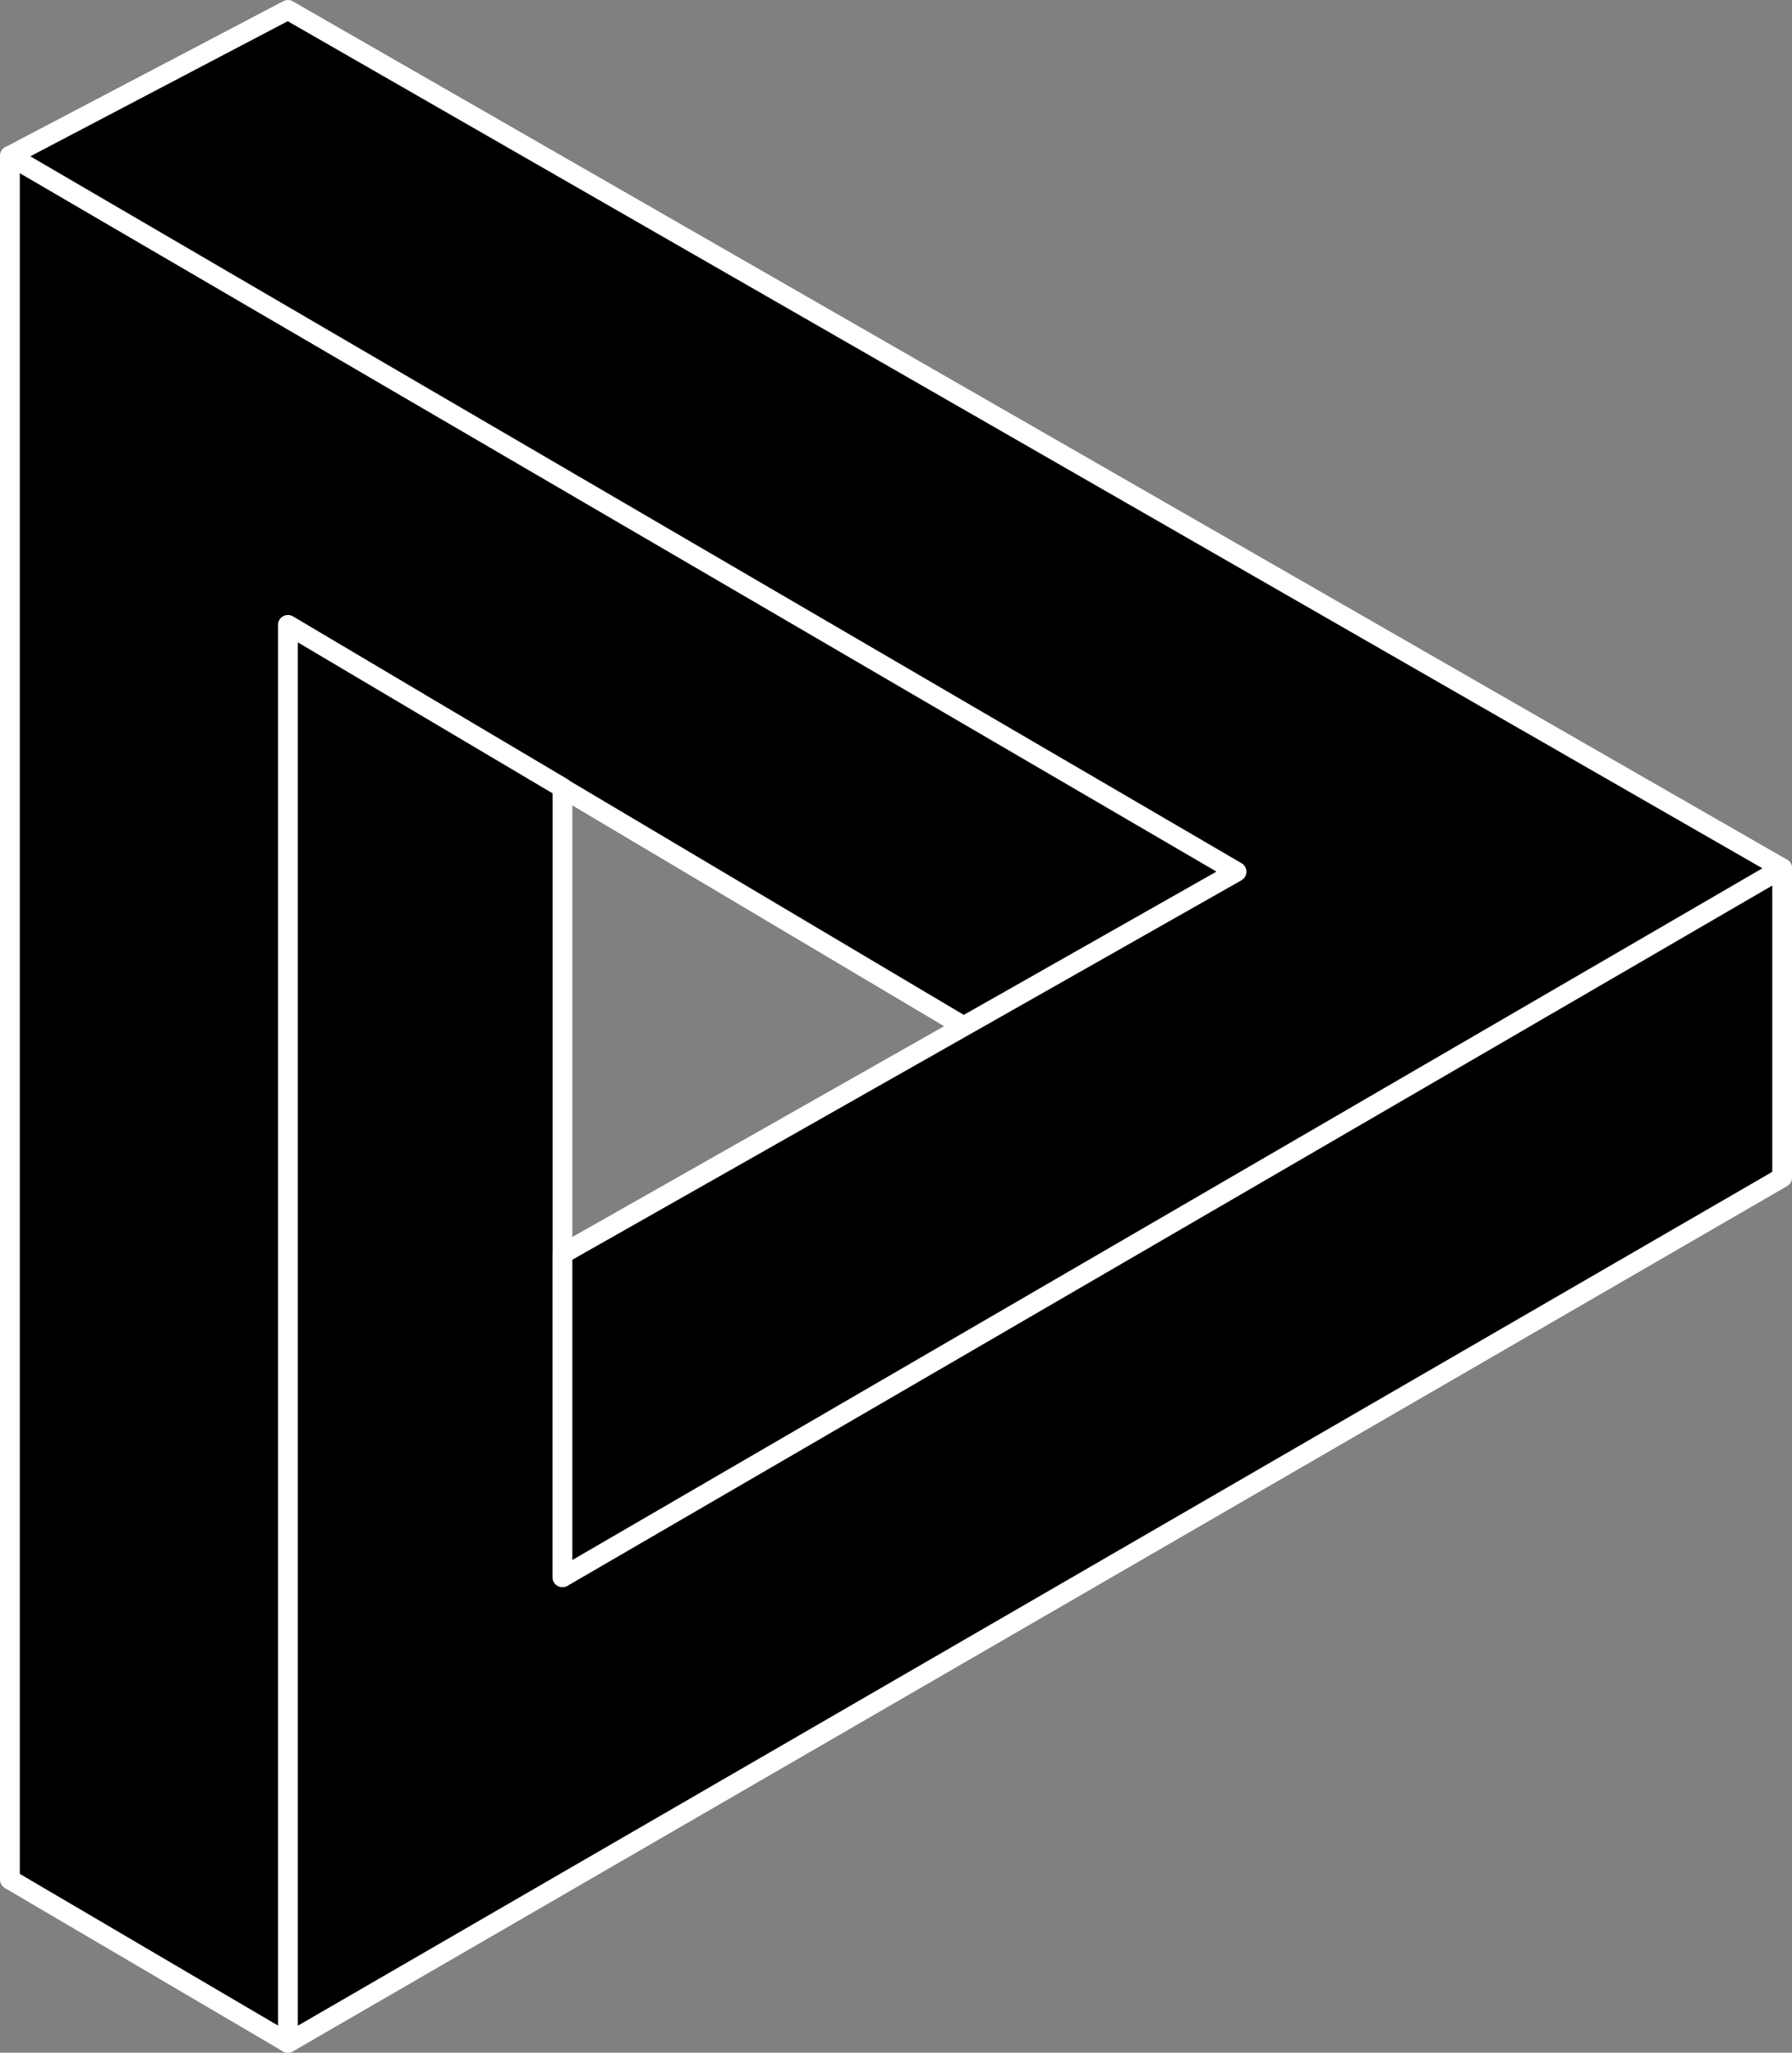 <svg xmlns="http://www.w3.org/2000/svg" viewBox="0 0 256.54 293.85"><rect x="0" y="0" width="256.54" height="293.85" fill="#808080" stroke="none"/><defs><style>.cls-1{stroke:#fff;stroke-linecap:round;stroke-linejoin:round;stroke-width:2.83px;}</style></defs><g id="Layer_2" data-name="Layer 2"><g id="Calque_1" data-name="Calque 1"><polygon class="cls-1" points="137.97 146.93 177.02 124.79 1.42 22.31 1.42 269.06 41.22 292.44 41.22 89.47 137.97 146.93"/><polyline class="cls-1" points="255.13 124.29 80.52 225.78 80.52 112.76 41.22 89.47 41.22 292.44 255.13 168.57 255.13 124.29"/><polygon class="cls-1" points="80.52 179.51 80.52 225.78 255.13 124.29 41.22 1.42 1.42 22.31 177.02 124.79 80.52 179.51"/></g></g></svg>